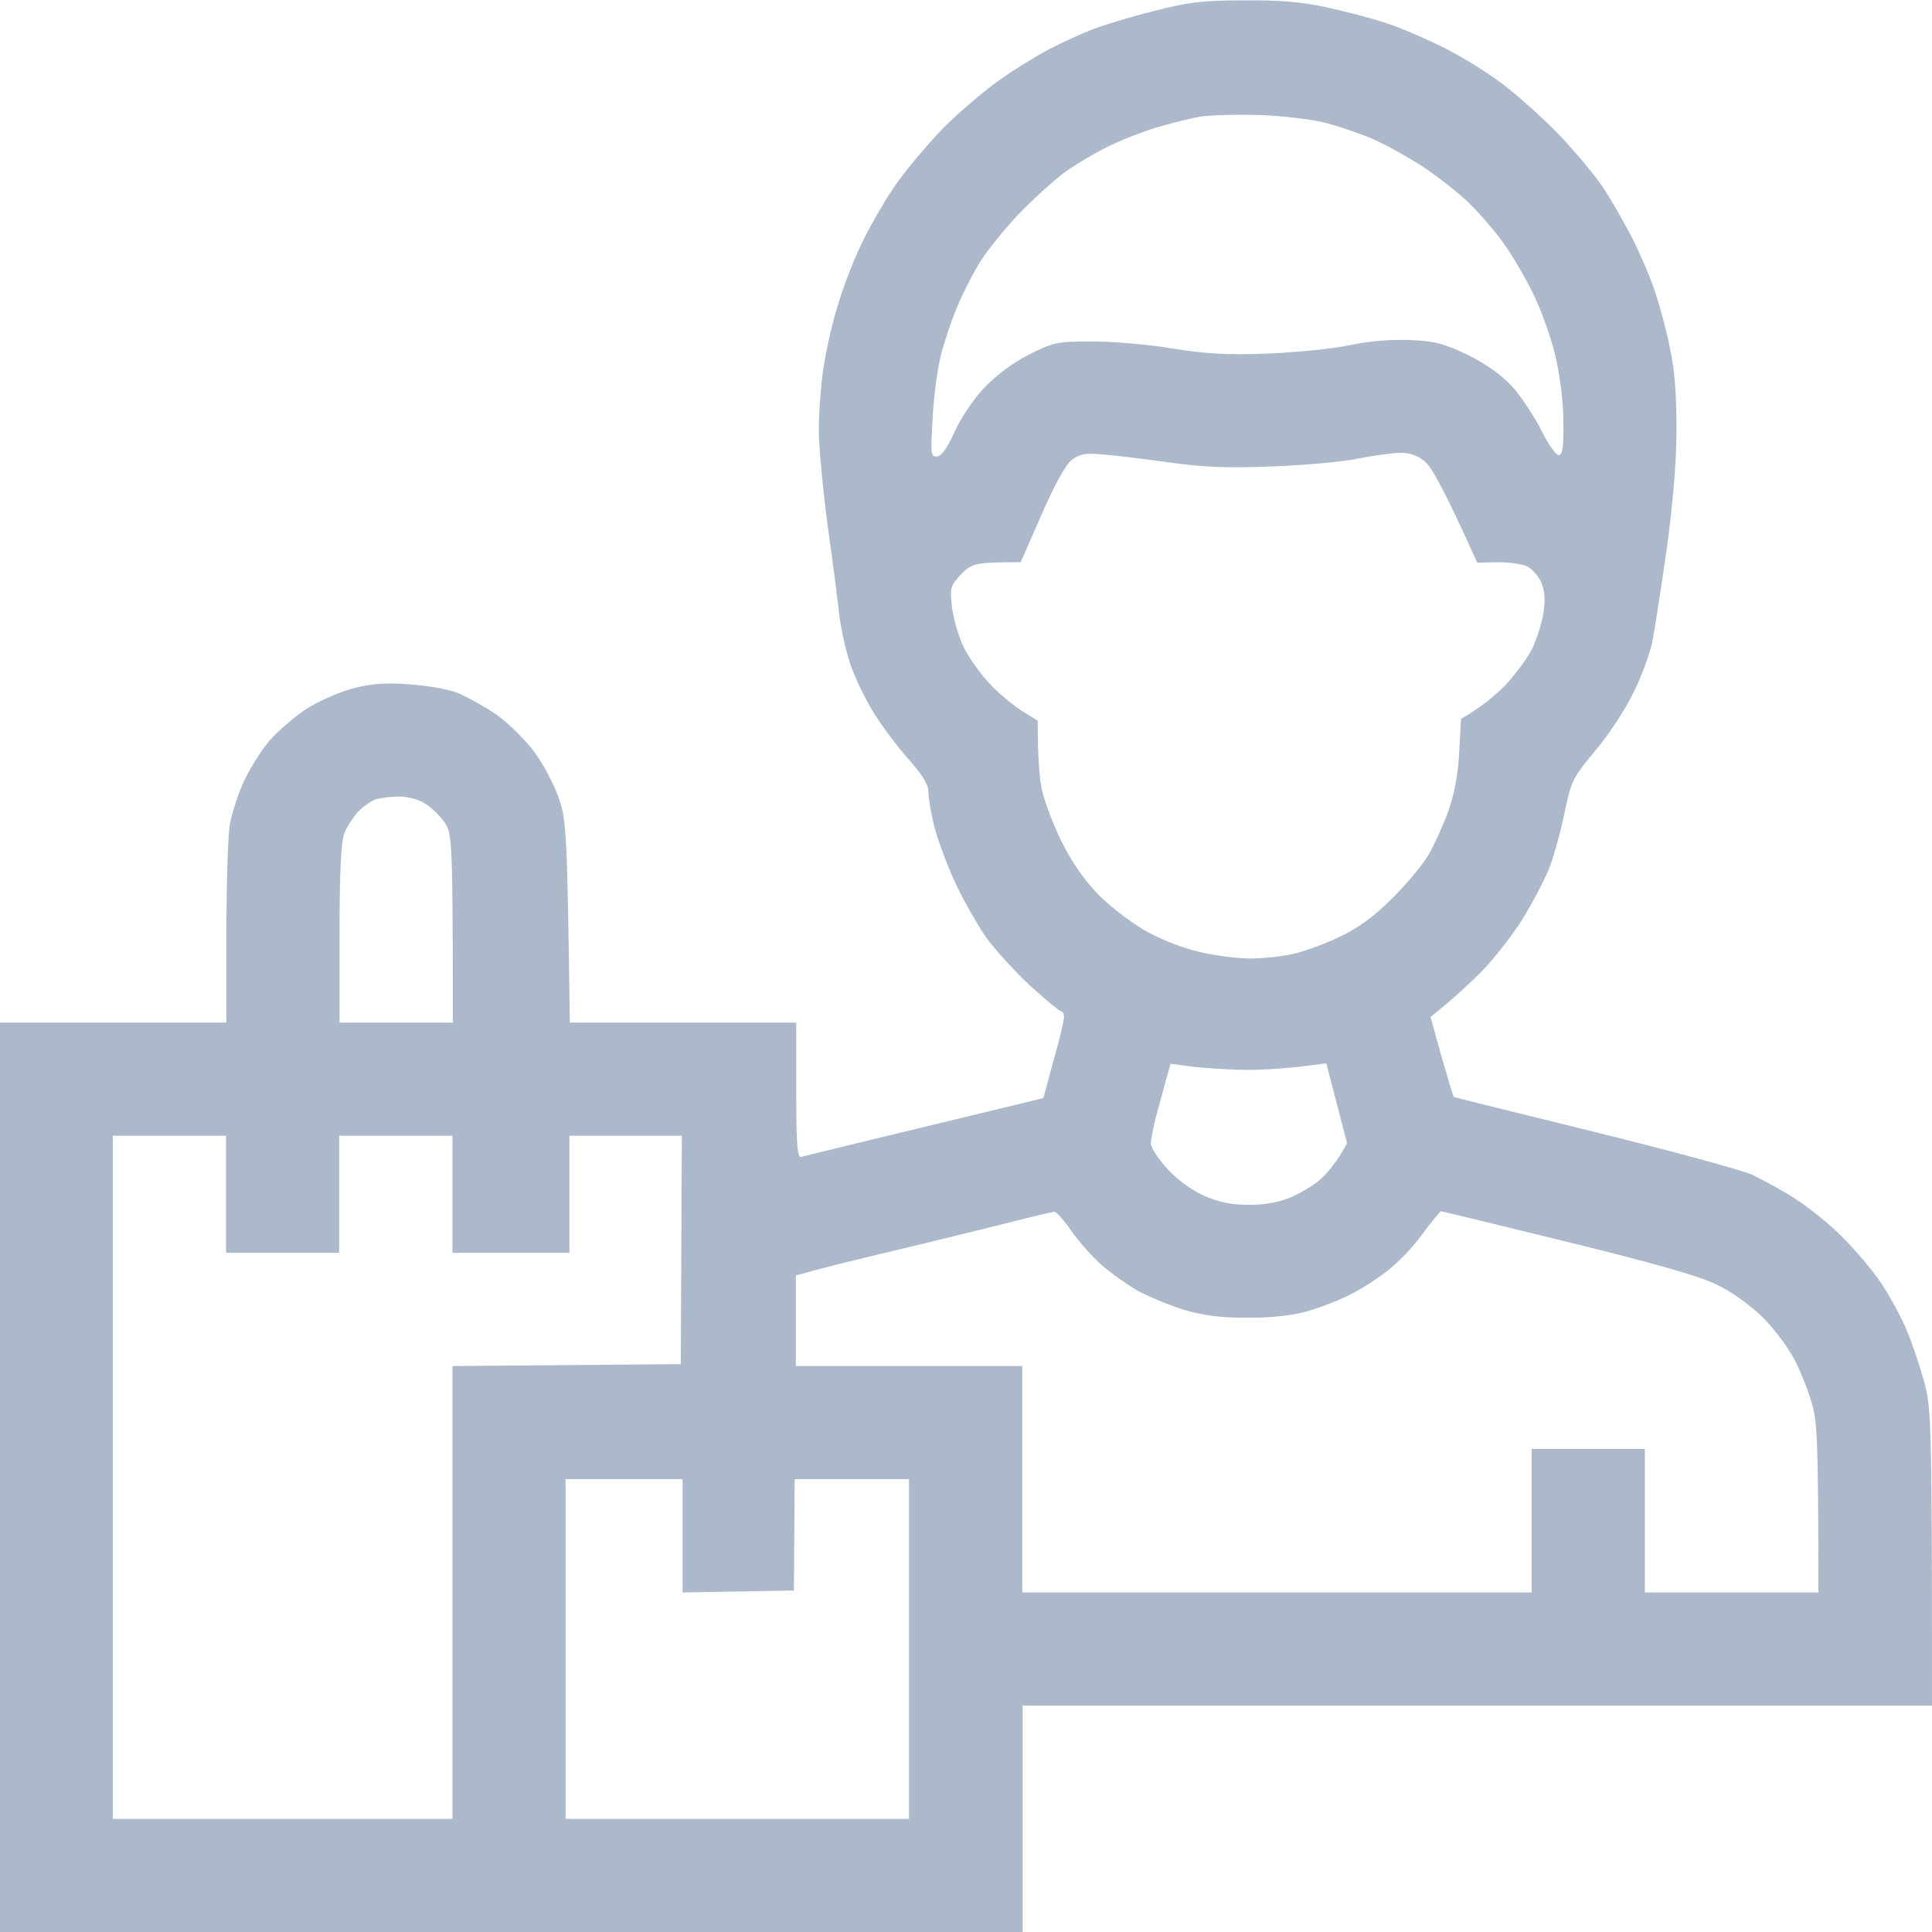 <svg width="16" height="16" viewBox="0 0 16 16" fill="none" xmlns="http://www.w3.org/2000/svg">
<g clip-path="url(#clip0_544_4768)">
<path fill-rule="evenodd" clip-rule="evenodd" d="M10.297 0.003C10.588 0 10.784 0.016 10.984 0.06C11.137 0.094 11.356 0.15 11.469 0.188C11.581 0.222 11.791 0.313 11.938 0.385C12.084 0.456 12.309 0.594 12.438 0.691C12.566 0.788 12.778 0.978 12.909 1.113C13.037 1.247 13.203 1.444 13.272 1.547C13.341 1.65 13.45 1.841 13.516 1.969C13.581 2.097 13.666 2.294 13.703 2.406C13.741 2.519 13.8 2.728 13.828 2.875C13.869 3.053 13.884 3.275 13.884 3.547C13.884 3.818 13.857 4.151 13.803 4.547C13.756 4.872 13.703 5.219 13.684 5.313C13.666 5.406 13.597 5.597 13.528 5.735C13.463 5.872 13.319 6.091 13.209 6.219C13.025 6.441 13.012 6.466 12.956 6.735C12.925 6.888 12.866 7.1 12.825 7.203C12.781 7.306 12.681 7.497 12.6 7.625C12.519 7.753 12.369 7.944 12.266 8.05C12.162 8.153 12.025 8.281 11.847 8.422L11.938 8.75C11.991 8.931 12.034 9.081 12.041 9.085C12.044 9.088 12.562 9.216 13.197 9.372C13.828 9.528 14.419 9.688 14.509 9.728C14.597 9.769 14.756 9.856 14.859 9.922C14.963 9.988 15.137 10.125 15.244 10.231C15.353 10.338 15.503 10.513 15.578 10.625C15.653 10.738 15.75 10.916 15.794 11.025C15.838 11.131 15.903 11.325 15.938 11.453C15.994 11.669 16 11.788 16 14.125H8.469V16H0V8.469H1.875V7.725C1.875 7.319 1.887 6.906 1.906 6.813C1.925 6.719 1.978 6.556 2.028 6.453C2.078 6.35 2.172 6.203 2.237 6.128C2.306 6.05 2.438 5.938 2.531 5.875C2.625 5.813 2.794 5.738 2.906 5.706C3.059 5.663 3.175 5.653 3.375 5.666C3.522 5.675 3.703 5.706 3.781 5.735C3.859 5.766 4 5.844 4.094 5.906C4.188 5.969 4.328 6.103 4.409 6.206C4.487 6.306 4.581 6.481 4.622 6.594C4.691 6.781 4.697 6.856 4.719 8.469H6.594V9.031C6.594 9.466 6.603 9.591 6.634 9.581C6.653 9.575 7.116 9.463 8.641 9.094L8.725 8.781C8.775 8.61 8.812 8.447 8.812 8.422C8.812 8.397 8.803 8.375 8.787 8.375C8.775 8.375 8.662 8.281 8.534 8.166C8.406 8.047 8.244 7.869 8.169 7.766C8.097 7.663 7.981 7.46 7.912 7.313C7.844 7.166 7.766 6.956 7.737 6.844C7.709 6.731 7.688 6.603 7.688 6.553C7.688 6.494 7.634 6.41 7.513 6.275C7.419 6.166 7.284 5.988 7.219 5.875C7.153 5.763 7.069 5.588 7.037 5.485C7.003 5.381 6.966 5.213 6.953 5.11C6.941 5.006 6.9 4.672 6.856 4.366C6.816 4.063 6.781 3.7 6.781 3.563C6.781 3.425 6.797 3.203 6.816 3.072C6.834 2.938 6.884 2.71 6.928 2.563C6.969 2.416 7.056 2.185 7.122 2.047C7.184 1.91 7.312 1.685 7.406 1.547C7.5 1.41 7.684 1.191 7.812 1.06C7.941 0.931 8.153 0.75 8.281 0.66C8.409 0.569 8.6 0.453 8.703 0.4C8.806 0.347 8.959 0.278 9.047 0.244C9.131 0.21 9.356 0.141 9.547 0.094C9.831 0.019 9.959 0.003 10.297 0.003ZM9.609 1.047C9.506 1.075 9.331 1.141 9.219 1.194C9.106 1.244 8.931 1.347 8.828 1.419C8.725 1.494 8.544 1.66 8.422 1.788C8.3 1.919 8.156 2.1 8.103 2.191C8.047 2.285 7.966 2.444 7.925 2.547C7.881 2.65 7.825 2.819 7.797 2.922C7.769 3.025 7.734 3.26 7.725 3.447C7.706 3.753 7.706 3.781 7.756 3.781C7.794 3.781 7.841 3.719 7.9 3.588C7.947 3.478 8.056 3.313 8.144 3.219C8.247 3.11 8.384 3.006 8.519 2.938C8.722 2.835 8.753 2.828 9.047 2.828C9.219 2.828 9.522 2.853 9.719 2.888C9.997 2.931 10.172 2.941 10.5 2.928C10.731 2.919 11.034 2.888 11.172 2.86C11.331 2.825 11.516 2.81 11.675 2.816C11.887 2.825 11.963 2.847 12.159 2.941C12.313 3.018 12.437 3.106 12.528 3.206C12.603 3.291 12.709 3.453 12.769 3.572C12.828 3.691 12.891 3.775 12.912 3.769C12.944 3.763 12.95 3.678 12.947 3.466C12.944 3.294 12.912 3.069 12.875 2.922C12.841 2.785 12.762 2.566 12.7 2.438C12.637 2.31 12.528 2.119 12.453 2.016C12.381 1.913 12.244 1.756 12.153 1.669C12.059 1.581 11.887 1.447 11.766 1.369C11.644 1.291 11.463 1.191 11.359 1.147C11.256 1.103 11.088 1.047 10.984 1.019C10.881 0.991 10.634 0.96 10.438 0.953C10.241 0.947 10.016 0.953 9.938 0.966C9.859 0.981 9.713 1.016 9.609 1.047ZM8.625 4.263L8.453 4.656C8.072 4.656 8.05 4.666 7.959 4.756C7.869 4.853 7.866 4.869 7.884 5.031C7.897 5.125 7.938 5.272 7.981 5.36C8.022 5.444 8.119 5.581 8.194 5.66C8.266 5.738 8.387 5.838 8.459 5.885L8.594 5.969C8.594 6.285 8.609 6.45 8.628 6.538C8.647 6.628 8.719 6.822 8.791 6.969C8.884 7.153 8.978 7.288 9.109 7.422C9.216 7.525 9.397 7.663 9.516 7.725C9.637 7.791 9.831 7.863 9.953 7.888C10.075 7.916 10.253 7.938 10.35 7.938C10.45 7.938 10.606 7.922 10.694 7.903C10.784 7.885 10.963 7.822 11.084 7.763C11.247 7.688 11.375 7.594 11.525 7.444C11.644 7.328 11.781 7.163 11.831 7.078C11.881 6.991 11.953 6.831 11.994 6.719C12.041 6.588 12.075 6.416 12.084 6.235L12.1 5.953C12.269 5.856 12.387 5.756 12.469 5.672C12.55 5.585 12.647 5.453 12.688 5.375C12.725 5.297 12.769 5.163 12.781 5.078C12.8 4.966 12.794 4.894 12.762 4.819C12.738 4.766 12.684 4.706 12.641 4.688C12.597 4.669 12.488 4.656 12.397 4.656L12.234 4.66C11.959 4.05 11.856 3.869 11.803 3.825C11.747 3.775 11.679 3.75 11.6 3.75C11.537 3.75 11.378 3.772 11.25 3.797C11.122 3.825 10.797 3.853 10.531 3.863C10.159 3.878 9.959 3.869 9.672 3.828C9.466 3.8 9.219 3.769 9.125 3.763C8.991 3.75 8.938 3.76 8.875 3.81C8.828 3.844 8.731 4.019 8.625 4.263ZM2.966 6.722C2.928 6.763 2.875 6.844 2.853 6.897C2.825 6.972 2.812 7.197 2.812 7.735V8.469H3.75C3.75 6.978 3.744 6.916 3.688 6.819C3.653 6.766 3.578 6.691 3.522 6.656C3.466 6.619 3.369 6.594 3.297 6.597C3.228 6.597 3.141 6.61 3.106 6.622C3.069 6.635 3.006 6.681 2.966 6.722ZM9.656 8.944C9.637 9.019 9.6 9.153 9.575 9.241C9.553 9.331 9.531 9.435 9.531 9.469C9.531 9.503 9.591 9.597 9.666 9.678C9.747 9.769 9.869 9.856 9.972 9.903C10.094 9.956 10.197 9.978 10.344 9.978C10.484 9.978 10.597 9.956 10.703 9.91C10.787 9.872 10.9 9.803 10.947 9.756C10.997 9.71 11.062 9.625 11.097 9.569L11.156 9.469L10.984 8.806C10.694 8.847 10.491 8.86 10.344 8.86C10.197 8.86 9.991 8.847 9.884 8.835L9.694 8.81L9.656 8.944ZM0.934 15.063H3.747V11.313L5.638 11.297L5.647 9.406H4.716V10.375H3.747V9.406H2.809V10.375H1.872V9.406H0.934V15.063ZM7.591 10.313C7.153 10.416 6.75 10.516 6.694 10.535L6.591 10.563V11.313H8.466V13.188H12.684V12H13.622V13.188H15.059C15.059 12.003 15.05 11.781 15.012 11.65C14.988 11.55 14.922 11.381 14.869 11.275C14.812 11.163 14.694 11.003 14.594 10.906C14.497 10.81 14.331 10.691 14.216 10.638C14.078 10.569 13.678 10.456 12.981 10.285C12.416 10.147 11.944 10.031 11.934 10.031C11.928 10.031 11.856 10.116 11.778 10.222C11.703 10.328 11.569 10.466 11.481 10.531C11.397 10.597 11.253 10.688 11.162 10.731C11.072 10.775 10.909 10.838 10.803 10.866C10.681 10.897 10.494 10.916 10.309 10.913C10.1 10.913 9.95 10.891 9.794 10.844C9.675 10.806 9.506 10.735 9.419 10.688C9.334 10.638 9.2 10.544 9.122 10.475C9.047 10.41 8.934 10.281 8.872 10.194C8.812 10.106 8.75 10.035 8.731 10.035C8.716 10.038 8.631 10.056 8.544 10.078C8.459 10.1 8.031 10.206 7.591 10.313ZM4.684 15.063H7.528V12.25H6.581L6.575 13.172L5.653 13.188V12.25H4.684V15.063Z" fill="#ACB9CB"/>
</g>
<defs>
<clipPath id="clip0_544_4768">
<rect width="16" height="16" fill="white"/>
</clipPath>
</defs>
</svg>
